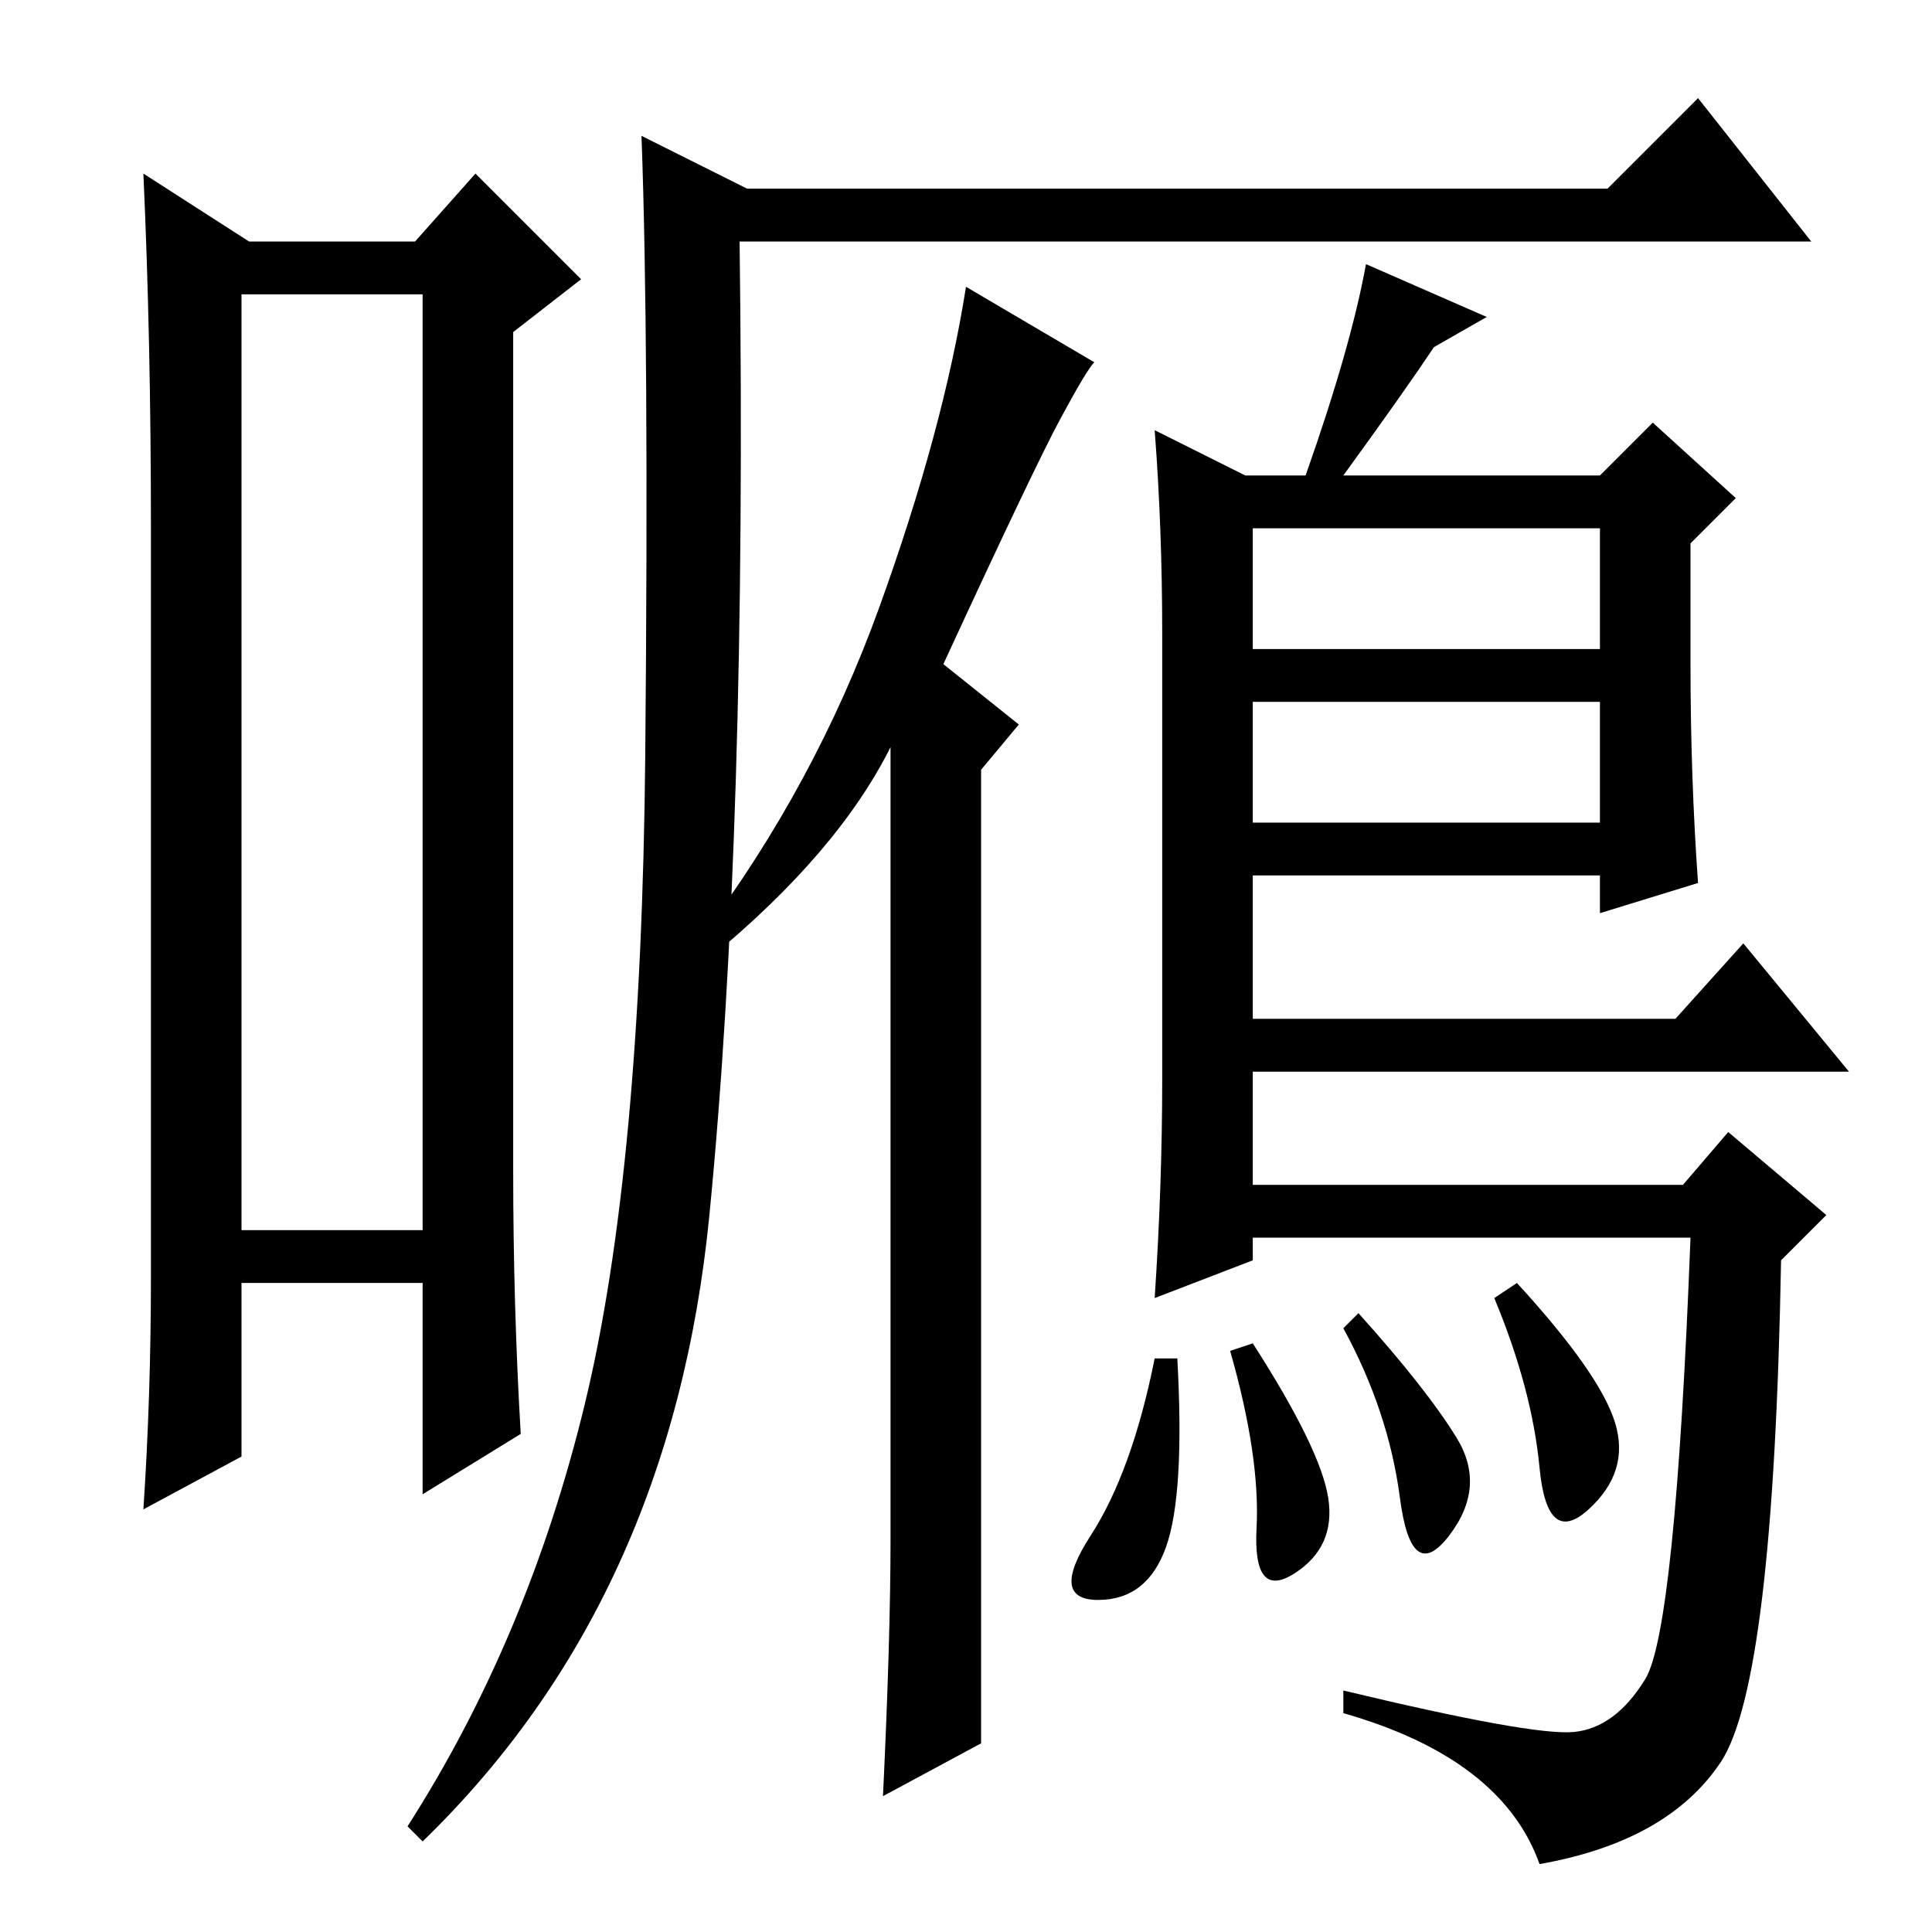 <?xml version="1.0" standalone="no"?>
<!DOCTYPE svg PUBLIC "-//W3C//DTD SVG 1.1//EN" "http://www.w3.org/Graphics/SVG/1.1/DTD/svg11.dtd" >
<svg xmlns="http://www.w3.org/2000/svg" xmlns:xlink="http://www.w3.org/1999/xlink" version="1.1" viewBox="0 -36 256 256">
  <g transform="matrix(1 0 0 -1 0 220)">
   <path fill="currentColor"
d="M32 217v-124h24v124h-24zM20 87v99q0 25 -1 47l14 -9h22l8 9l14 -14l-9 -7v-111q0 -18 1 -35l-13 -8v28h-24v-23l-13 -7q1 15 1 31zM85 238l14 -7h114l12 12l15 -19h-142q1 -78 -4 -129t-38 -83l-2 2q16 25 23.5 56t8 86t-0.5 82zM93 132q15 20 23.5 43.5t11.5 42.5
l17 -10q-1 -1 -4.5 -7.5t-15.5 -32.5l10 -8l-5 -6v-129l-13 -7q1 21 1 34v105q-7 -14 -24 -28zM165 193h8q6 17 8 28l16 -7l-7 -4q-4 -6 -12 -17h34l7 7l11 -10l-6 -6v-16q0 -15 1 -29l-13 -4v5h-46v-19h56l9 10l14 -17h-79v-15h57l6 7l13 -11l-6 -6q-1 -56 -8 -66.5
t-24 -13.5q-5 14 -26 20v3q25 -6 30.5 -5.5t9.5 7t6 58.5h-58v-3l-13 -5q1 15 1 29v59q0 14 -1 27zM166 163v-16h46v16h-46zM166 186v-16h46v16h-46zM214 67.5q2 -6.5 -3.5 -11.5t-6.5 5.5t-6 22.5l3 2q11 -12 13 -18.5zM153 76h3q1 -18 -1.5 -25t-9 -7t-1 8.5t8.5 23.5z
M163 77l3 1q9 -14 10 -20.5t-4.5 -10t-5 6t-3.5 23.5zM178 80l2 2q9 -10 13 -16.5t-1 -13t-6.5 5t-7.5 22.5z" />
  </g>

</svg>
